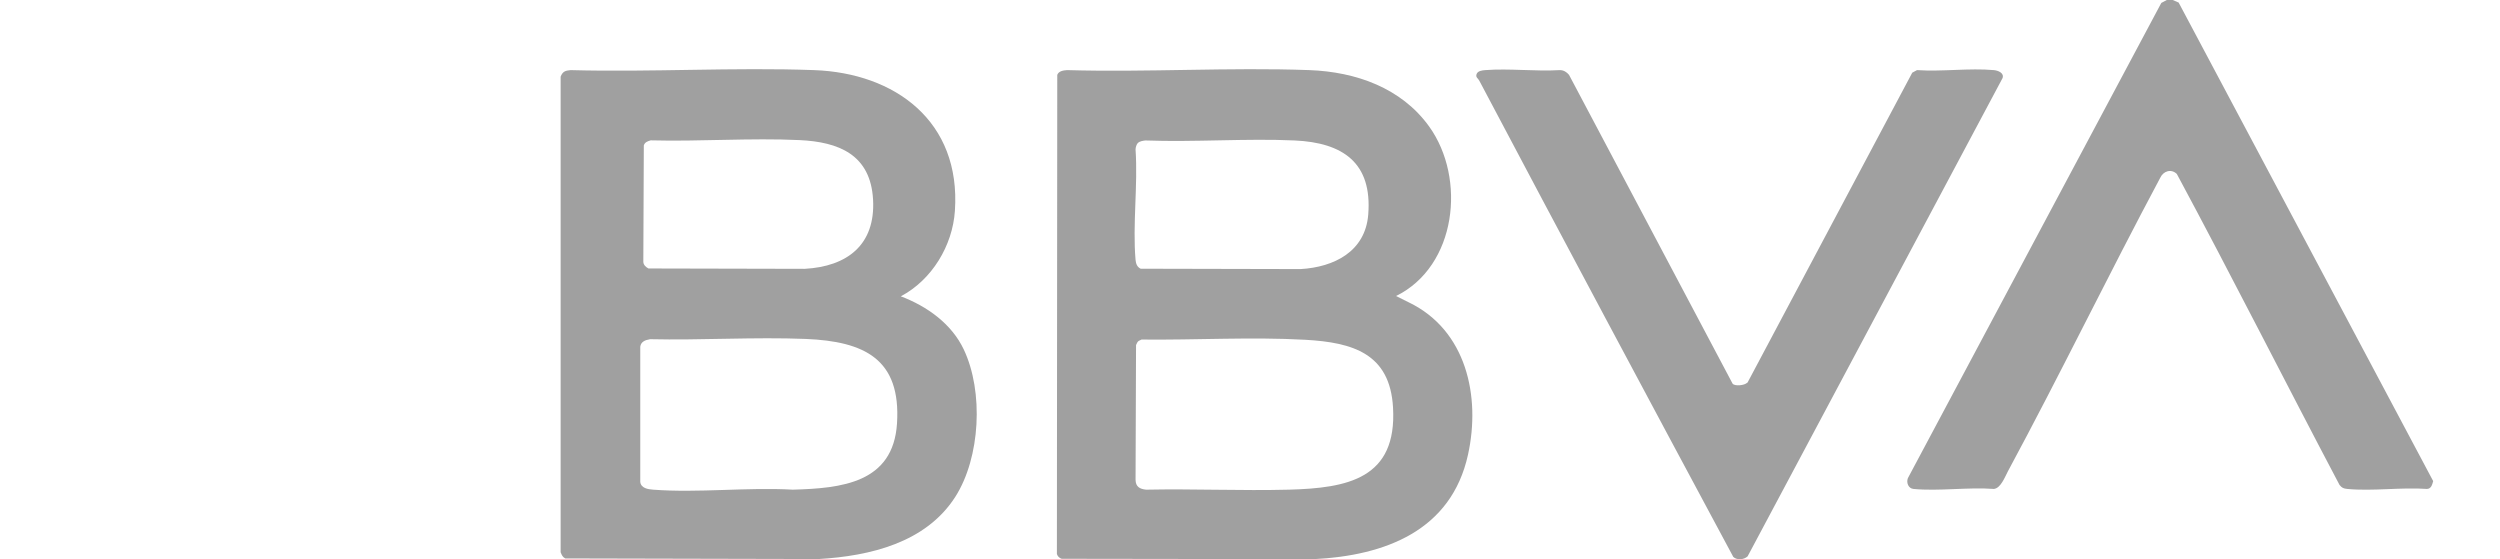 <?xml version="1.0" encoding="UTF-8"?>
<svg id="Capa_1" data-name="Capa 1" xmlns="http://www.w3.org/2000/svg" viewBox="0 0 204.68 45.78">
  <defs>
    <style>
      .cls-1 {
        fill: #a0a0a0;
      }
    </style>
  </defs>
  <g id="JTvkm3.tif">
    <g>
      <path class="cls-1" d="M45.9,45.23V6.28c.16-.42.37-.5.81-.54,6.61.18,13.35-.24,19.95,0s12.02,4.17,11.52,11.52c-.19,2.86-1.89,5.66-4.43,7,2.14.81,4.16,2.24,5.16,4.36,1.63,3.45,1.36,8.84-.7,12.06-2.41,3.76-6.98,4.84-11.19,5.09l-20.74-.05c-.22-.11-.29-.28-.37-.49ZM53.25,11.5c-.24.06-.47.16-.54.41l-.04,9.53c.01.25.21.43.42.54l12.79.03c3.48-.19,5.8-1.96,5.6-5.66s-2.82-4.73-6.02-4.88c-4.01-.19-8.18.13-12.2.02ZM53.19,27.78c-.37.06-.72.2-.77.61v11.07c.06.51.63.6,1.05.63,3.69.28,7.72-.21,11.44,0,3.98-.11,8.22-.54,8.53-5.42.34-5.3-2.7-6.72-7.46-6.92-4.22-.17-8.57.12-12.8.02Z"/>
      <path class="cls-1" d="M177.89,0l.48.21,20.84,39.18c-.08.28-.16.63-.51.64-2.1-.15-4.46.2-6.53,0-.3-.03-.44-.09-.63-.33-4.47-8.47-8.79-17.03-13.32-25.46-.47-.45-1.11-.23-1.36.32-4.25,7.96-8.19,16.09-12.47,24.03-.25.47-.58,1.37-1.14,1.44-2.11-.16-4.52.2-6.59,0-.42-.04-.6-.51-.46-.88L176.95.24l.45-.24h.48Z"/>
      <path class="cls-1" d="M114.29,24.23l1.06.53c4.7,2.27,5.89,7.68,4.84,12.46-1.37,6.24-6.8,8.27-12.63,8.56l-20.64-.03c-.2-.07-.32-.19-.39-.39l.03-39.23c.12-.32.51-.37.81-.39,6.57.19,13.27-.24,19.83,0,3.8.14,7.53,1.45,9.81,4.62,3.05,4.25,2.25,11.44-2.72,13.88ZM93.17,11.69c-.12.12-.2.38-.2.55.2,2.92-.25,6.16,0,9.04.03.3.12.58.42.72l13.09.03c2.75-.16,5.3-1.44,5.54-4.46.34-4.24-2.07-5.89-6.02-6.07s-8.18.15-12.22,0c-.19.02-.47.06-.61.2ZM93.17,27.96c-.07.07-.11.2-.16.29l-.04,11.03c.01.57.34.76.87.81,3.89-.08,7.79.1,11.68,0,4.8-.13,8.87-.89,8.53-6.73-.25-4.42-3.3-5.32-7.16-5.54-4.45-.25-8.98.03-13.43-.02-.09.05-.22.09-.29.16Z"/>
      <path class="cls-1" d="M143.07,31.33l13.49-25.38.39-.21c2.03.14,4.29-.18,6.29,0,.35.03.87.24.71.66l-20.87,39.15c-.31.28-.86.33-1.17.05-6.97-12.98-13.91-25.97-20.8-39-.09-.18-.3-.26-.23-.5.08-.3.46-.34.72-.36,1.97-.15,4.12.12,6.11,0,.31,0,.56.16.75.39l13.39,25.28c.18.23.98.15,1.2-.08Z"/>
    </g>
  </g>
</svg>